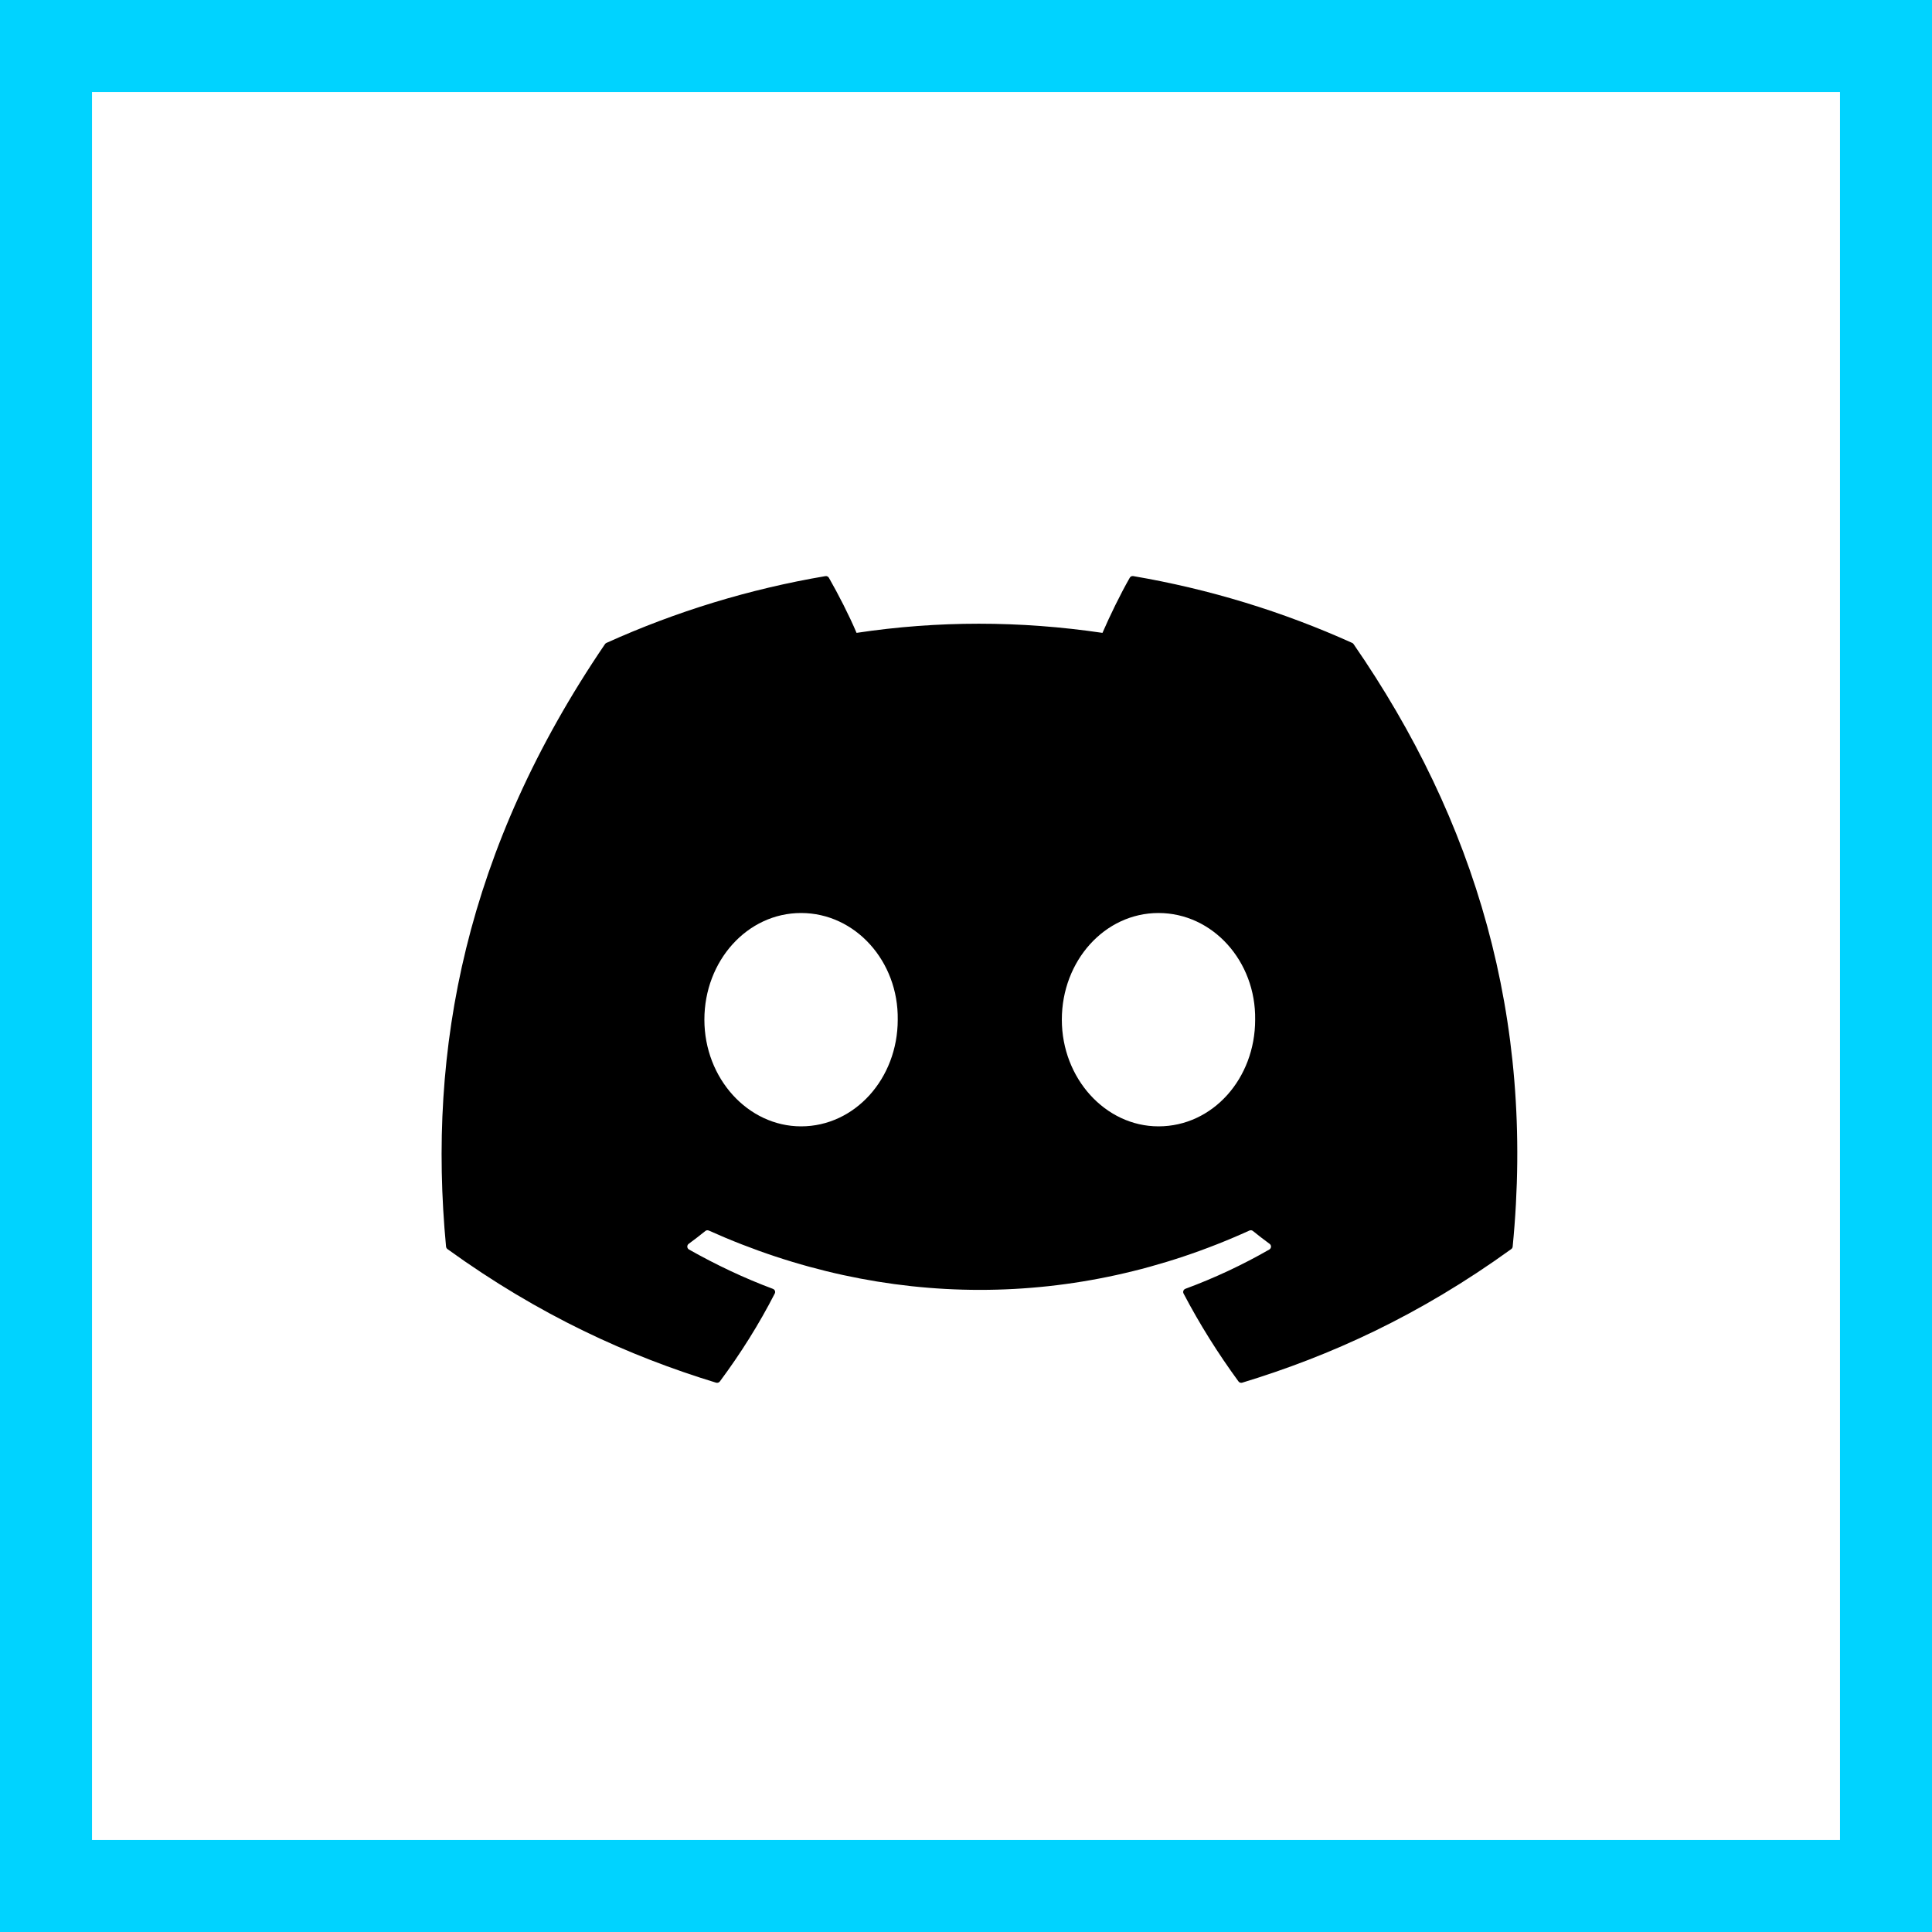 <svg width="63" height="63" viewBox="0 0 63 63" fill="none" xmlns="http://www.w3.org/2000/svg">
<rect x="0" y="0" width="63" height="63" fill="#808080" stroke="none"/>
<rect x="1.5" y="1.5" width="60" height="60" fill="white" stroke="#00D3FF" stroke-width="3"/>
<path fill-rule="evenodd" clip-rule="evenodd" d="M44.094 20.965C41.82 19.938 39.42 19.206 36.954 18.786C36.908 18.778 36.862 18.799 36.84 18.84C36.531 19.38 36.19 20.084 35.95 20.637C33.254 20.239 30.572 20.239 27.931 20.637C27.692 20.071 27.338 19.38 27.029 18.84C27.005 18.8 26.96 18.779 26.914 18.787C24.448 19.205 22.048 19.937 19.774 20.965C19.755 20.974 19.738 20.987 19.727 21.005C15.18 27.69 13.934 34.211 14.545 40.65C14.549 40.682 14.565 40.711 14.591 40.731C17.591 42.899 20.497 44.215 23.349 45.087C23.395 45.101 23.444 45.085 23.473 45.048C24.147 44.141 24.749 43.185 25.264 42.18C25.279 42.152 25.28 42.12 25.269 42.09C25.257 42.062 25.233 42.039 25.204 42.028C24.25 41.672 23.341 41.238 22.467 40.745C22.435 40.726 22.414 40.693 22.412 40.656C22.41 40.619 22.426 40.583 22.456 40.561C22.64 40.425 22.824 40.285 23 40.142C23.031 40.116 23.075 40.11 23.113 40.127C28.854 42.706 35.068 42.706 40.741 40.127C40.779 40.109 40.824 40.115 40.856 40.141C41.032 40.283 41.215 40.425 41.401 40.561C41.431 40.583 41.447 40.618 41.446 40.655C41.444 40.692 41.423 40.726 41.391 40.745C40.517 41.247 39.601 41.676 38.654 42.026C38.624 42.038 38.6 42.061 38.589 42.09C38.578 42.119 38.58 42.152 38.594 42.18C39.121 43.184 39.722 44.14 40.385 45.046C40.412 45.085 40.462 45.101 40.508 45.087C43.374 44.215 46.28 42.899 49.28 40.731C49.306 40.712 49.323 40.683 49.326 40.651C50.057 33.206 48.101 26.739 44.14 21.006C44.13 20.988 44.114 20.973 44.094 20.965V20.965ZM26.122 36.729C24.393 36.729 22.969 35.168 22.969 33.25C22.969 31.333 24.366 29.772 26.122 29.772C27.891 29.772 29.302 31.347 29.274 33.251C29.274 35.168 27.877 36.729 26.122 36.729ZM34.625 33.25C34.625 35.168 36.049 36.729 37.777 36.729C39.547 36.729 40.929 35.168 40.929 33.251C40.957 31.347 39.547 29.772 37.777 29.772C36.021 29.772 34.625 31.333 34.625 33.25Z" fill="black"/>
</svg>
